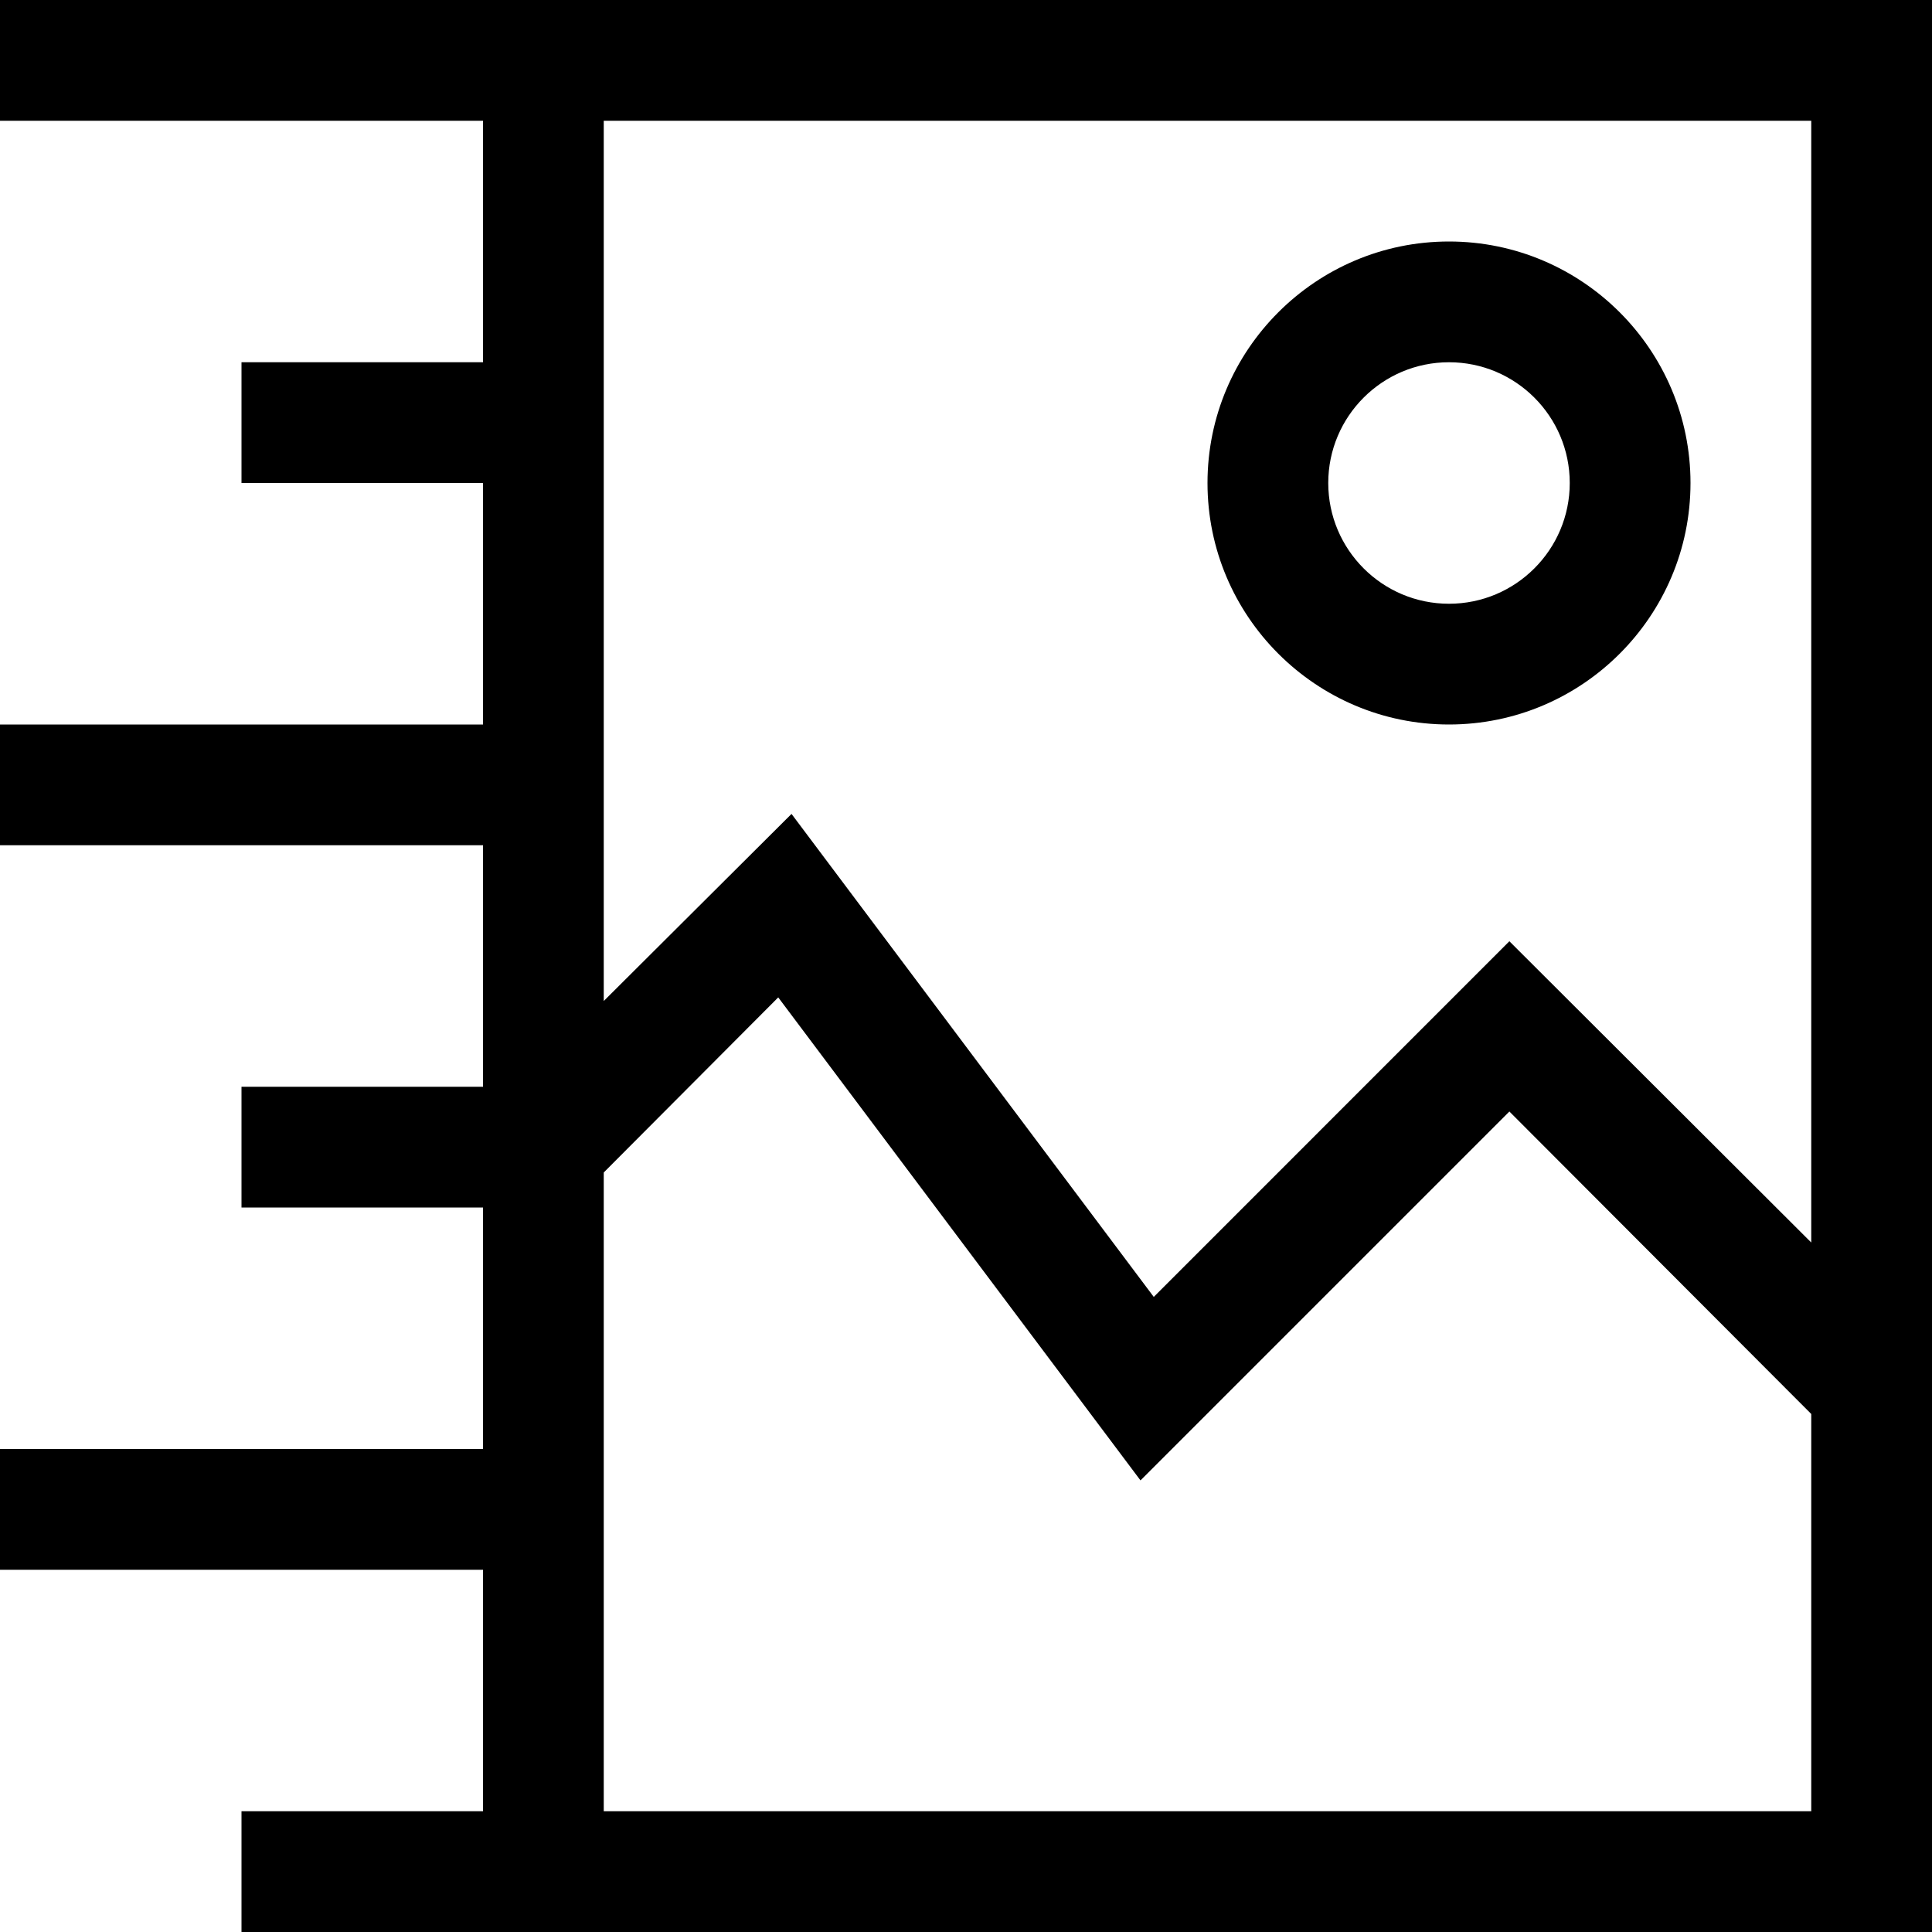 <?xml version="1.0" encoding="utf-8"?>
<!-- Generator: Adobe Illustrator 16.0.0, SVG Export Plug-In . SVG Version: 6.00 Build 0)  -->
<svg xmlns="http://www.w3.org/2000/svg" xmlns:xlink="http://www.w3.org/1999/xlink" version="1.1" id="2573246567_Capa_1_grid" x="0px" y="0px" width="32px" height="32px" viewBox="0 0 32 32" enable-background="new 0 0 32 32" xml:space="preserve">
<g>
	<path d="M24,6c1.104,0,2,0.896,2,2s-0.896,2-2,2s-2-0.896-2-2S22.896,6,24,6L24,6z M24,4c-2.206,0-4,1.794-4,4s1.794,4,4,4   s4-1.794,4-4S26.206,4,24,4L24,4z"/>
</g>
<g>
	<path d="M0,0v2h8v4H4v2h4v4H0v2h8v4H4v2h4v4H0v2h8v4H4v2h28V0H0z M30,30H10V19.42l2.89-2.9l6,8L25,18.41l5,5.01V30z M30,20.58   l-5-4.99l-5.89,5.891l-6-8L10,16.58V2h20V20.58z"/>
</g>
</svg>
